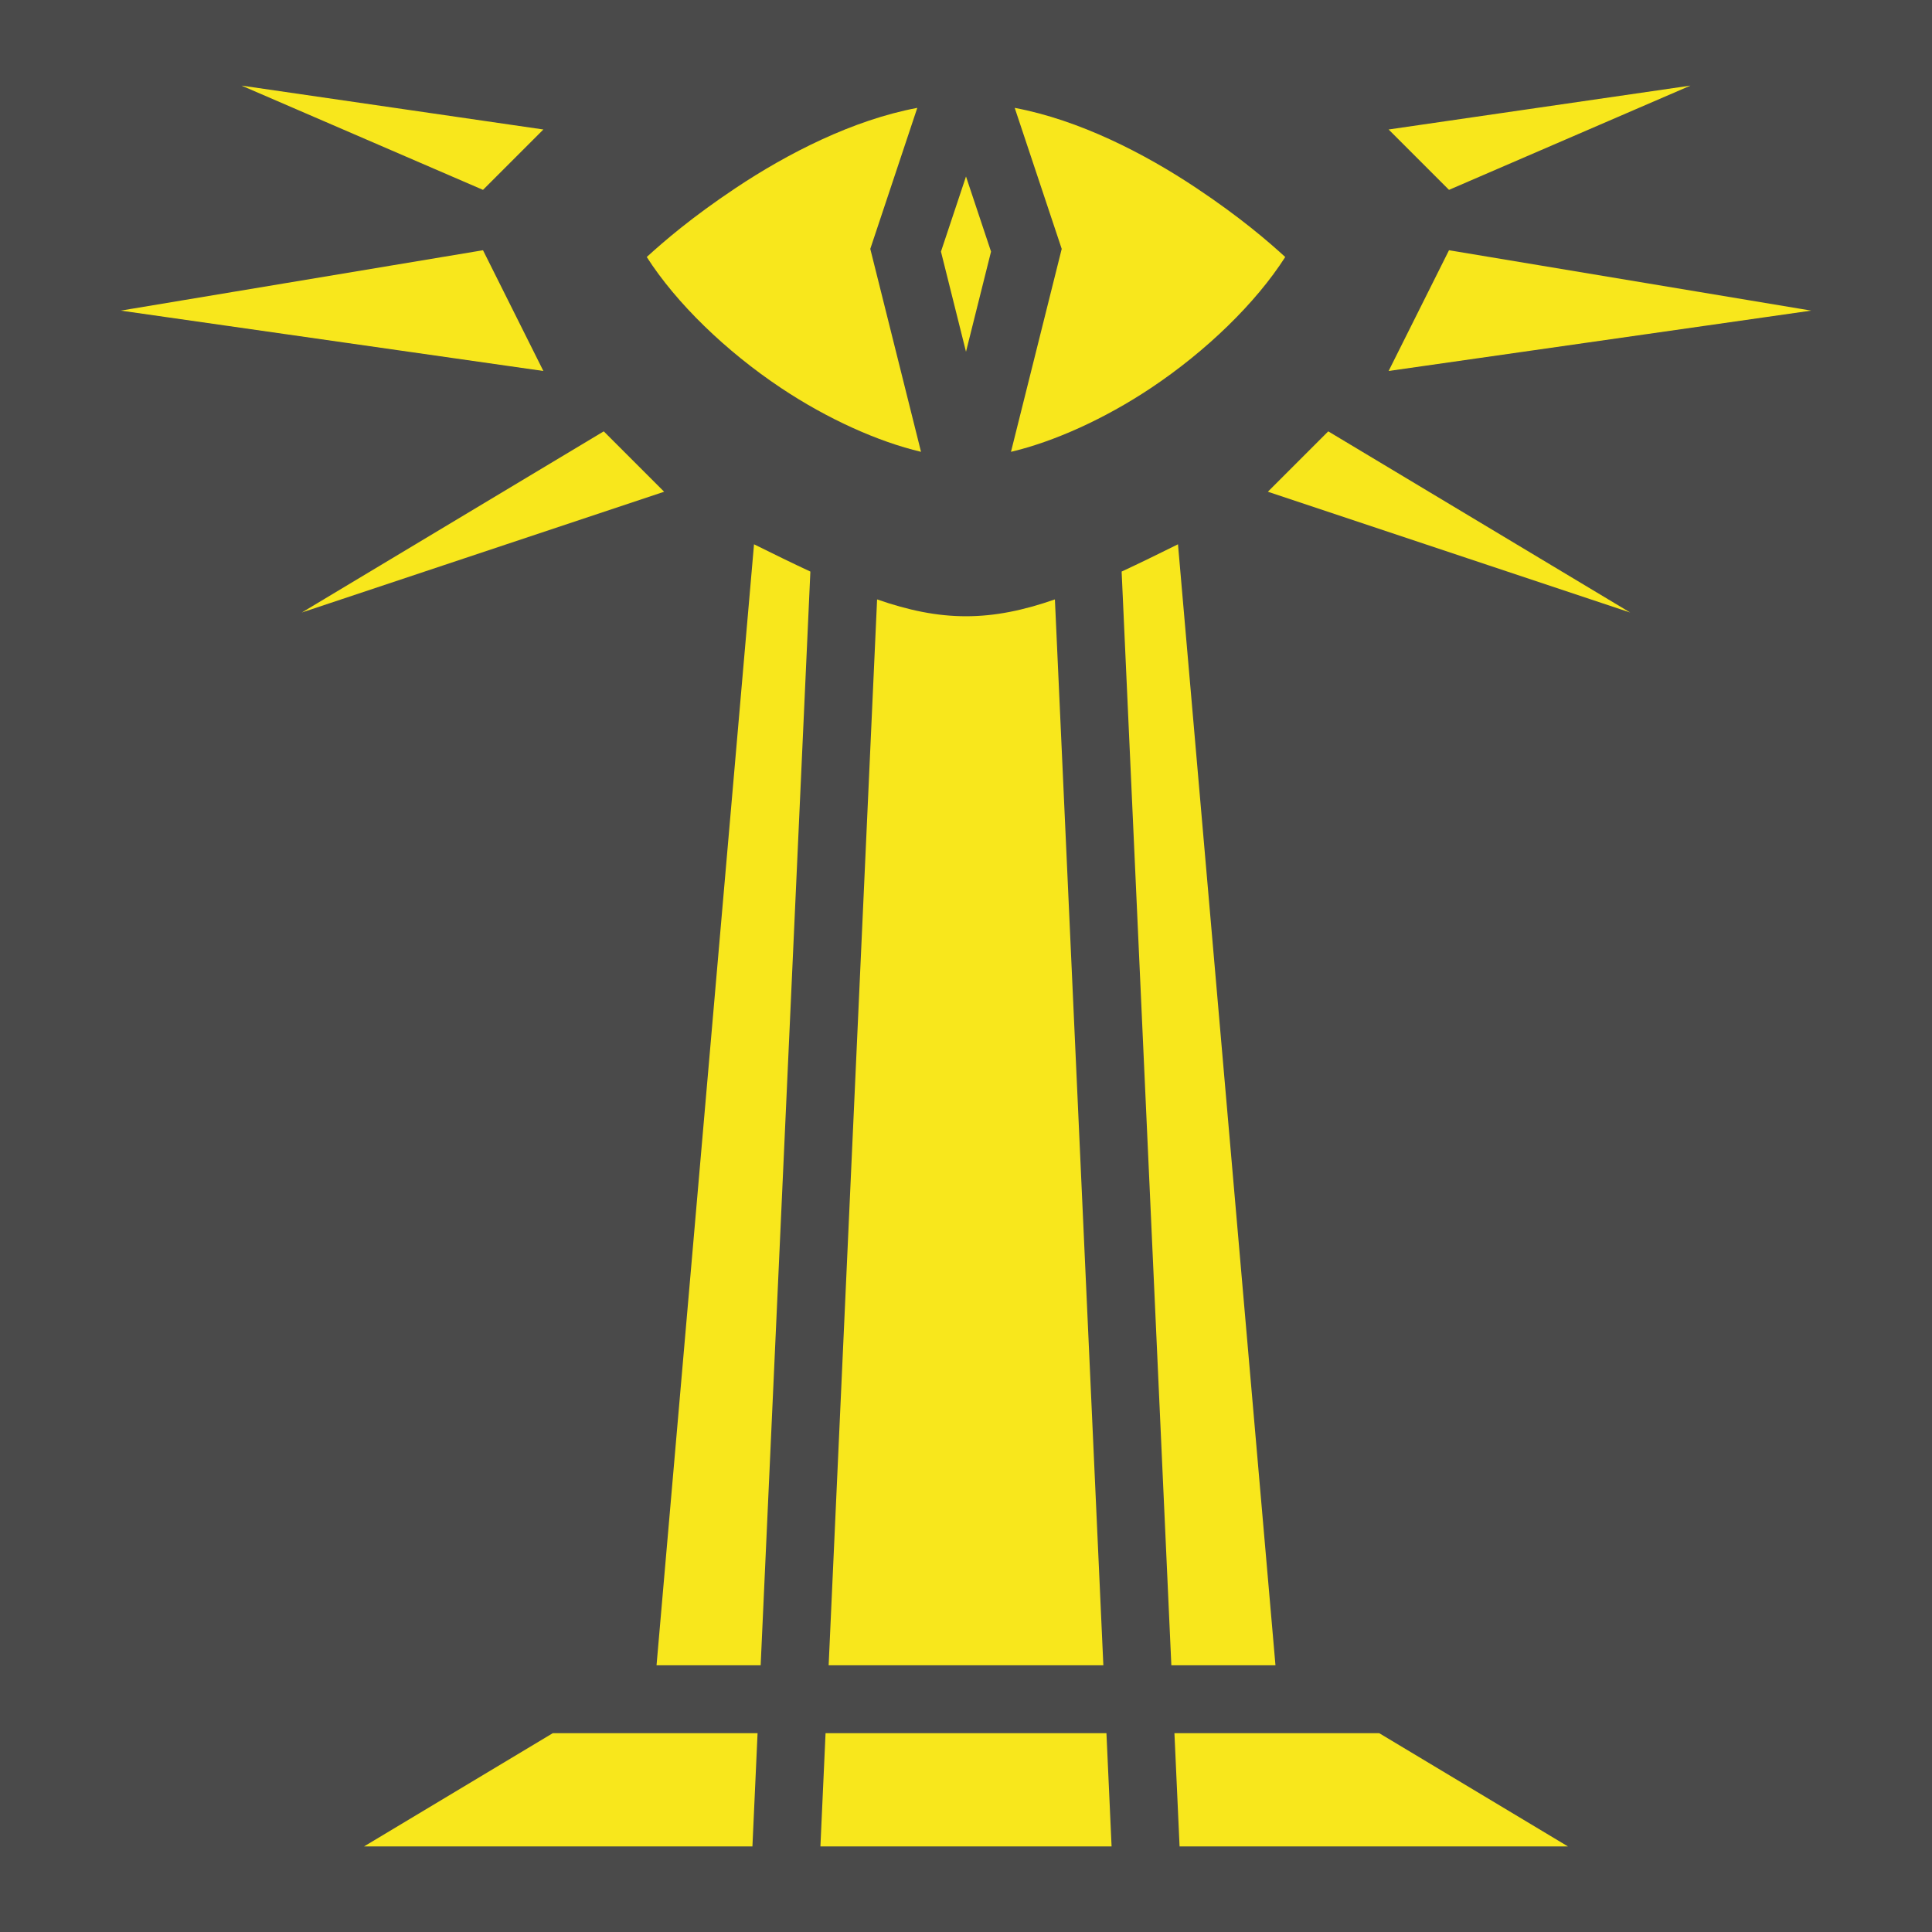 <svg xmlns="http://www.w3.org/2000/svg" viewBox="0 0 512 512" style="height: 512px; width: 512px;"><defs><filter id="shadow-1" height="300%" width="300%" x="-100%" y="-100%"><feFlood flood-color="rgba(208, 2, 27, 1)" result="flood"></feFlood><feComposite in="flood" in2="SourceGraphic" operator="out" result="composite"></feComposite><feGaussianBlur in="composite" stdDeviation="15" result="blur"></feGaussianBlur><feOffset dx="0" dy="0" result="offset"></feOffset><feComposite in2="SourceGraphic" in="offset" operator="atop"></feComposite></filter></defs><path d="M0 0h512v512H0z" fill="#4a4a4a" fill-opacity="1"></path><g class="" transform="translate(0,0)" style="touch-action: none;"><path d="M64 22.683l64 27.632 16-16zm384 0l-80 11.632 16 16zm-204.908 5.902c-17.084 3.209-34.355 12.056-48.1 21.219-11.706 7.804-19.017 14.13-23.594 18.302 7.8 12.21 20.963 24.967 35.594 34.721 12.313 8.209 25.698 14.22 37.088 16.912l-13.445-53.783zm25.816 0l12.457 37.371-13.445 53.783c11.39-2.692 24.775-8.703 37.088-16.912 14.631-9.754 27.793-22.512 35.594-34.72-4.577-4.173-11.888-10.5-23.594-18.303-13.745-9.163-31.016-18.01-48.1-21.219zM256 46.771l-6.635 19.904L256 93.214l6.635-26.54zM128 66.315l-96 16 112 16zm256 0l-16 32 112-16zm-224 48l-80 48 96-32zm192 0l-16 16 96 32zm-152.178 29.928l-25.834 297.074h27.594l13.174-289.845c-4.634-2.16-9.539-4.546-14.934-7.229zm112.356 0c-5.395 2.683-10.3 5.069-14.934 7.229l13.174 289.845h27.594zm-79.739 14.608L219.6 441.317H292.4l-12.84-282.466c-8.328 2.898-15.853 4.462-23.56 4.462-7.707 0-15.232-1.564-23.56-4.462zm-85.943 300.462l-50.008 30.004H199.4l1.364-30.004zm72.285 0l-1.363 30.004h77.164l-1.363-30.004zm92.455 0l1.364 30.004h102.912l-50.004-30.004z" fill="#f8e71c" fill-opacity="1" filter="url(#shadow-1)"></path></g></svg>